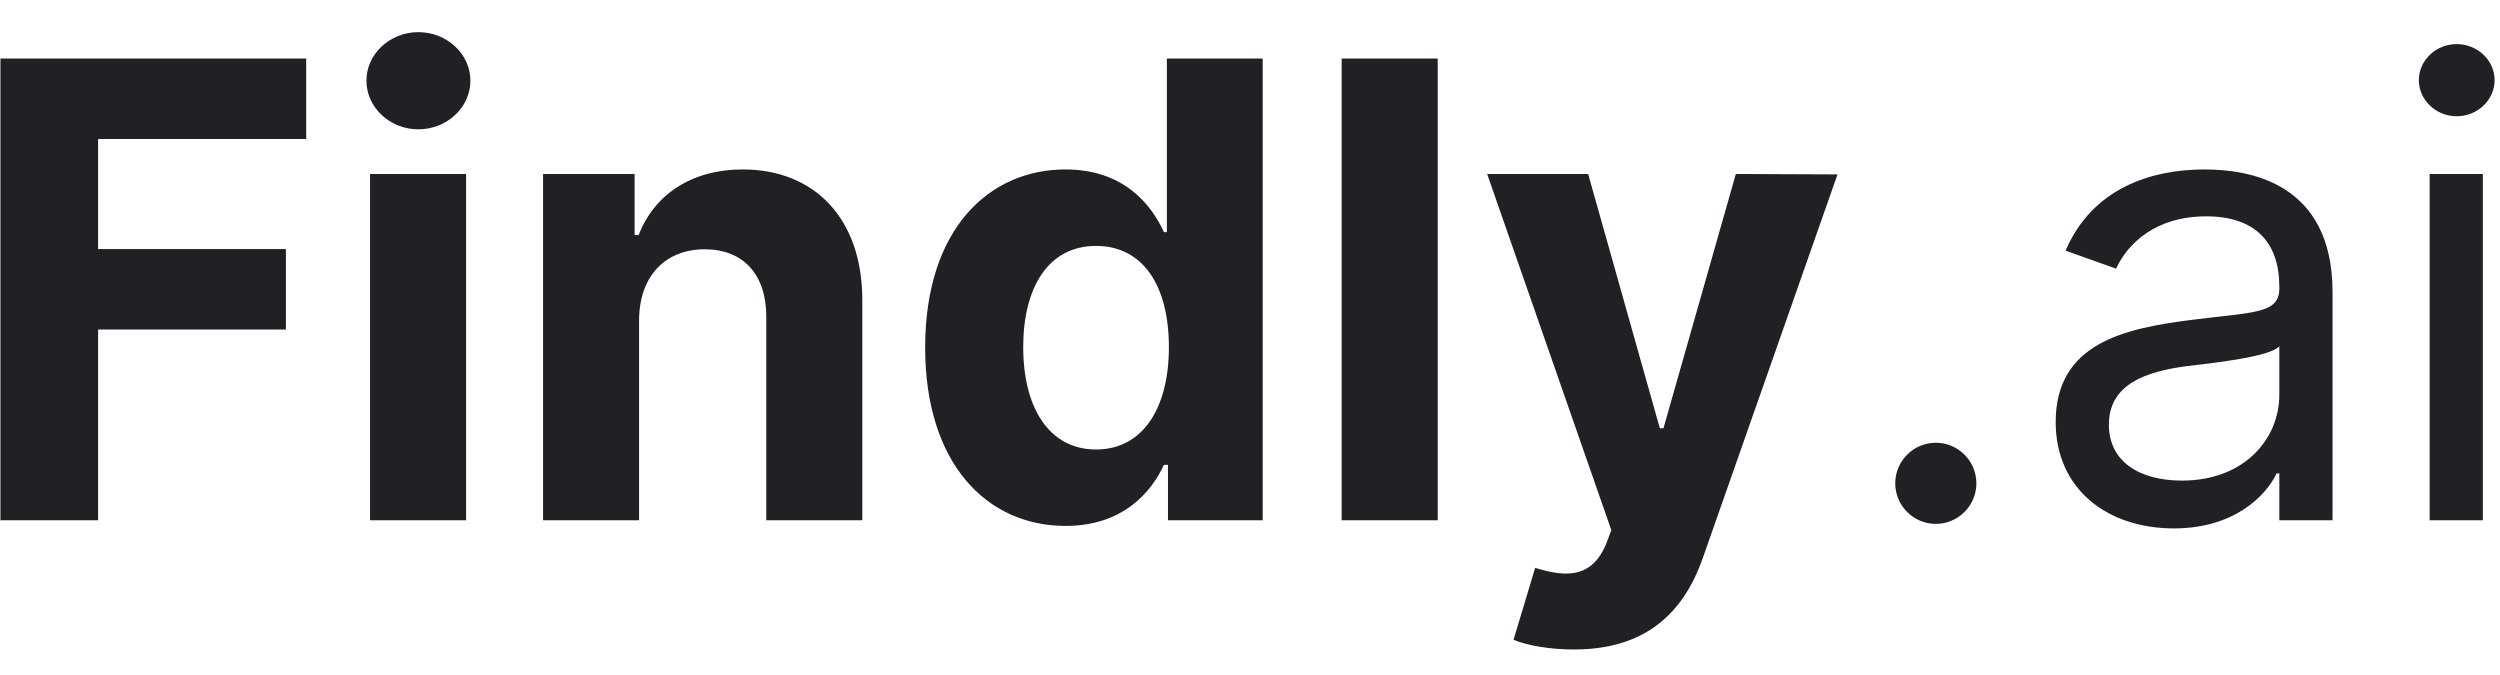 <svg width="63" height="17" viewBox="0 0 63 17" fill="none" xmlns="http://www.w3.org/2000/svg">
<path d="M0.011 13.111H2.472V8.305H7.205V6.276H2.472V3.503H7.716V1.475H0.011V13.111ZM9.325 13.111H11.746V4.384H9.325V13.111ZM10.541 3.259C11.263 3.259 11.854 2.708 11.854 2.032C11.854 1.361 11.263 0.81 10.541 0.81C9.825 0.81 9.234 1.361 9.234 2.032C9.234 2.708 9.825 3.259 10.541 3.259ZM16.105 8.066C16.111 6.941 16.781 6.282 17.759 6.282C18.73 6.282 19.315 6.918 19.31 7.986V13.111H21.73V7.555C21.73 5.52 20.537 4.27 18.719 4.27C17.423 4.27 16.486 4.907 16.094 5.924H15.992V4.384H13.685V13.111H16.105V8.066ZM26.854 13.253C28.263 13.253 28.996 12.441 29.331 11.714H29.433V13.111H31.82V1.475H29.405V5.85H29.331C29.007 5.14 28.308 4.27 26.848 4.27C24.933 4.27 23.314 5.759 23.314 8.759C23.314 11.68 24.865 13.253 26.854 13.253ZM27.621 11.327C26.433 11.327 25.785 10.27 25.785 8.748C25.785 7.236 26.422 6.197 27.621 6.197C28.797 6.197 29.456 7.191 29.456 8.748C29.456 10.305 28.785 11.327 27.621 11.327ZM36.23 1.475H33.81V13.111H36.23V1.475ZM39.663 16.367C41.465 16.367 42.425 15.452 42.913 14.055L46.305 4.395L43.743 4.384L41.919 10.793H41.828L40.021 4.384H37.476L40.606 13.361L40.465 13.731C40.124 14.52 39.538 14.577 38.686 14.31L38.141 16.123C38.487 16.265 39.05 16.367 39.663 16.367ZM48.783 13.202C49.345 13.202 49.805 12.742 49.805 12.18C49.805 11.617 49.345 11.157 48.783 11.157C48.22 11.157 47.76 11.617 47.76 12.18C47.76 12.742 48.22 13.202 48.783 13.202ZM54.78 13.316C56.303 13.316 57.098 12.498 57.371 11.93H57.439V13.111H58.78V7.361C58.78 4.589 56.666 4.27 55.553 4.27C54.234 4.27 52.734 4.725 52.053 6.316L53.325 6.77C53.621 6.134 54.32 5.452 55.598 5.452C56.831 5.452 57.439 6.106 57.439 7.225V7.27C57.439 7.918 56.78 7.861 55.189 8.066C53.57 8.276 51.803 8.634 51.803 10.634C51.803 12.339 53.121 13.316 54.78 13.316ZM54.984 12.111C53.916 12.111 53.144 11.634 53.144 10.702C53.144 9.68 54.075 9.361 55.121 9.225C55.689 9.157 57.212 8.998 57.439 8.725V9.952C57.439 11.043 56.575 12.111 54.984 12.111ZM61.227 13.111H62.568V4.384H61.227V13.111ZM61.909 2.93C62.432 2.93 62.864 2.52 62.864 2.02C62.864 1.52 62.432 1.111 61.909 1.111C61.386 1.111 60.955 1.52 60.955 2.02C60.955 2.52 61.386 2.93 61.909 2.93Z" fill="#202124"/>
</svg>
